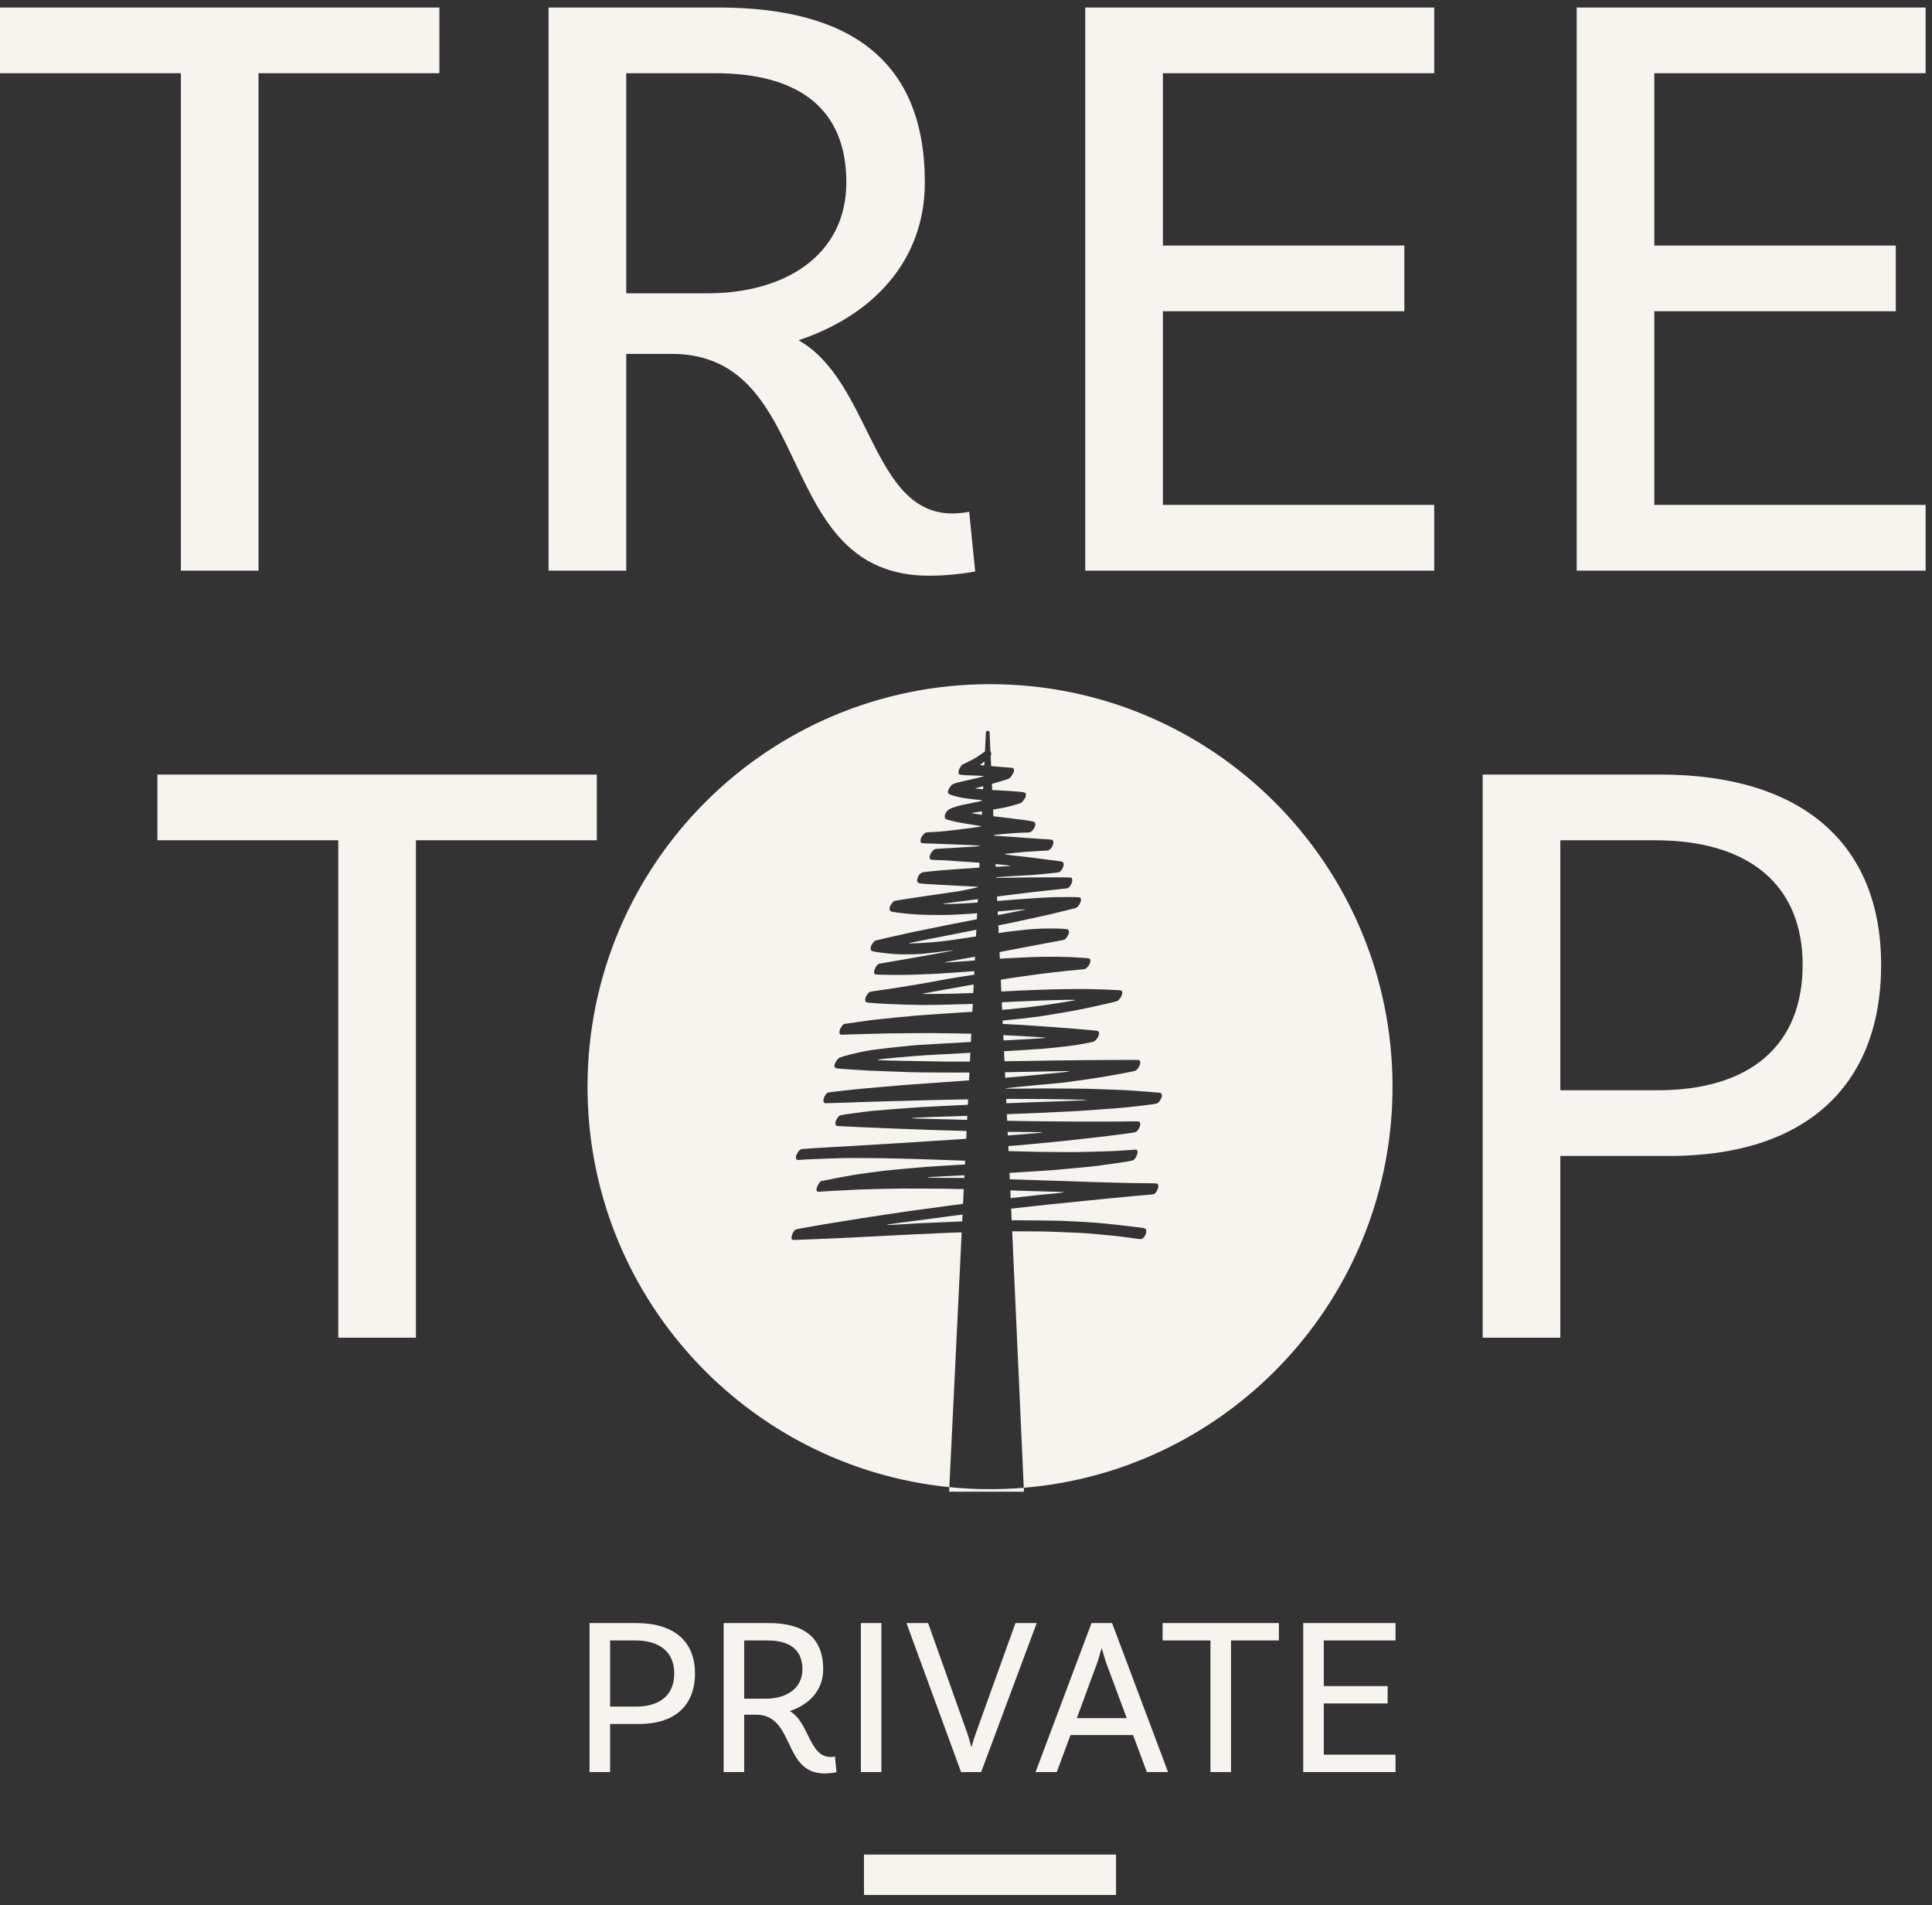 <svg width="72" height="71" viewBox="0 0 72 71" fill="none" xmlns="http://www.w3.org/2000/svg">
<rect x="0" y="0" width="72" height="71" fill="#333333" stroke="none"/>
<g clip-path="url(#clip0_21_1032)">
<path fill-rule="evenodd" clip-rule="evenodd" d="M32.198 70.617V69.112H41.592V70.617H32.198ZM25.127 62.362C25.127 61.579 24.605 61.133 23.671 61.133H22.737V63.599H23.696C24.613 63.599 25.127 63.152 25.127 62.362ZM25.9 62.362C25.9 63.565 25.143 64.246 23.814 64.246H22.737V66.038H21.971V60.486H23.721C25.109 60.486 25.9 61.159 25.9 62.362ZM28.532 63.304C29.315 63.304 29.904 62.917 29.904 62.21C29.904 61.495 29.449 61.133 28.608 61.133H27.733V63.304H28.532ZM31.174 66.046C31.174 66.046 30.964 66.089 30.72 66.089C29.164 66.089 29.626 63.901 28.179 63.901H27.733V66.038H26.968V60.485H28.642C29.937 60.485 30.678 61.007 30.678 62.21C30.678 62.984 30.165 63.523 29.433 63.766C30.148 64.17 30.156 65.475 30.947 65.475C31.048 65.475 31.116 65.457 31.116 65.457L31.174 66.046ZM32.082 66.038V60.486H32.847V66.038H32.082ZM36.018 64.507C36.077 64.667 36.136 64.869 36.195 65.087H36.212C36.27 64.869 36.329 64.692 36.397 64.507L37.844 60.485H38.635L36.565 66.038H35.816L33.781 60.485H34.588L36.018 64.507ZM41.99 64.028L41.242 62.017C41.183 61.857 41.124 61.655 41.065 61.436H41.048C40.989 61.655 40.93 61.857 40.871 62.017L40.131 64.028H41.99ZM42.226 64.658H39.895L39.382 66.038H38.592L40.678 60.485H41.444L43.53 66.038H42.739L42.226 64.658ZM45.11 61.133H43.327V60.485H47.66V61.133H45.876V66.038H45.11V61.133ZM49.333 61.133V62.833H51.713V63.481H49.333V65.39H52.008V66.038H48.567V60.485H52.008V61.133H49.333ZM0 0.28H16.375V2.728H9.634V21.265H6.741V2.728H0V0.28ZM26.358 10.931C29.315 10.931 31.541 9.469 31.541 6.798C31.541 4.095 29.824 2.728 26.644 2.728H23.338V10.931H26.358ZM36.342 21.296C36.342 21.296 35.547 21.455 34.624 21.455C28.743 21.455 30.491 13.188 25.022 13.188H23.338V21.265H20.444V0.28H26.771C31.667 0.28 34.466 2.251 34.466 6.798C34.466 9.723 32.526 11.758 29.76 12.68C32.463 14.206 32.494 19.134 35.483 19.134C35.865 19.134 36.119 19.07 36.119 19.07L36.342 21.296ZM43.338 2.728V9.15H52.336V11.599H43.338V18.816H53.449V21.265H40.444V0.28H53.449V2.728H43.338ZM61.652 2.728V9.15H70.65V11.599H61.652V18.816H71.763V21.265H58.759V0.28H71.763V2.728H61.652ZM12.607 31.314H5.866V28.866H22.241V31.314H15.5V49.85H12.607V31.314ZM67.179 35.956C67.179 32.999 65.207 31.314 61.678 31.314H58.149V40.63H61.773C65.239 40.63 67.179 38.944 67.179 35.956ZM70.104 35.956C70.104 40.502 67.243 43.078 62.219 43.078H58.149V49.85H55.255V28.865H61.869C67.116 28.865 70.104 31.409 70.104 35.956Z" fill="#F7F4EF"/>
<path fill-rule="evenodd" clip-rule="evenodd" d="M35.379 55.42C27.807 54.66 21.895 48.269 21.895 40.496C21.895 32.212 28.611 25.496 36.895 25.496C45.179 25.496 51.895 32.212 51.895 40.496C51.895 48.356 45.849 54.805 38.153 55.444L38.16 55.59H35.371L35.379 55.42ZM35.379 55.42C35.877 55.471 36.383 55.496 36.895 55.496C37.319 55.496 37.739 55.478 38.153 55.444L37.721 45.886C38.004 45.886 38.348 45.887 38.736 45.89C39.088 45.894 39.922 45.93 40.23 45.944C40.538 45.958 41.36 46.035 41.648 46.067C41.934 46.099 42.424 46.176 42.487 46.179C42.549 46.182 42.617 46.147 42.676 46.039C42.734 45.93 42.724 45.851 42.703 45.808C42.681 45.766 42.574 45.76 42.423 45.737C42.271 45.714 41.241 45.598 40.83 45.566C40.418 45.534 39.829 45.507 39.581 45.496C39.334 45.486 38.052 45.474 37.844 45.475C37.816 45.476 37.767 45.476 37.702 45.477L37.683 45.042C37.696 45.041 37.707 45.039 37.716 45.038C37.961 45.008 38.974 44.899 39.191 44.876C39.408 44.853 40.84 44.708 40.991 44.694C41.144 44.68 42.174 44.58 42.313 44.566C42.45 44.552 42.906 44.521 42.986 44.504C43.049 44.49 43.132 44.384 43.158 44.268C43.186 44.153 43.144 44.113 43.107 44.104C43.07 44.095 42.41 44.092 42.187 44.088C41.964 44.085 40.808 44.054 40.571 44.045C40.334 44.036 39.253 44.001 39.098 43.995C38.949 43.99 37.913 43.956 37.633 43.948L37.622 43.709C37.652 43.708 37.678 43.706 37.699 43.705C38 43.685 38.838 43.635 39.131 43.614C39.422 43.592 40.58 43.486 40.92 43.443C41.261 43.4 42.112 43.281 42.216 43.243C42.319 43.206 42.382 43.02 42.393 42.956C42.403 42.892 42.371 42.844 42.332 42.842C42.292 42.84 41.863 42.878 41.544 42.894C41.353 42.904 40.437 42.929 40.164 42.933C39.891 42.936 38.999 42.931 38.754 42.926C38.584 42.924 37.979 42.908 37.586 42.898L37.577 42.709C37.715 42.7 37.818 42.692 37.859 42.689C38.057 42.673 39.364 42.55 39.64 42.52C39.916 42.489 40.966 42.373 41.181 42.347C41.394 42.32 42.25 42.215 42.311 42.193C42.371 42.172 42.435 42.097 42.478 41.977C42.521 41.858 42.471 41.799 42.435 41.792C42.4 41.785 41.934 41.792 41.576 41.796C41.217 41.799 40.26 41.796 40.041 41.796C39.822 41.796 38.678 41.787 38.438 41.783C38.318 41.782 37.923 41.774 37.534 41.767L37.523 41.522C38.03 41.503 38.678 41.478 38.843 41.469C39.107 41.456 39.992 41.416 40.242 41.398C40.494 41.38 41.555 41.309 41.881 41.277C42.207 41.245 43.005 41.157 43.107 41.124C43.209 41.09 43.279 40.941 43.296 40.867C43.315 40.795 43.28 40.732 43.225 40.721C43.17 40.711 42.06 40.632 41.895 40.624C41.729 40.618 40.605 40.574 40.437 40.572C40.269 40.568 39.112 40.561 38.89 40.561C38.691 40.561 37.697 40.577 37.48 40.567L37.48 40.554C37.764 40.514 39.436 40.368 39.631 40.345C39.845 40.32 40.838 40.179 41.134 40.126C41.43 40.072 42.234 39.938 42.313 39.901C42.391 39.863 42.462 39.751 42.489 39.652C42.515 39.551 42.469 39.514 42.446 39.505C42.423 39.497 42.006 39.499 41.778 39.499C41.551 39.499 39.559 39.513 39.246 39.521C38.995 39.528 37.993 39.541 37.434 39.549L37.417 39.175C37.423 39.174 37.429 39.174 37.435 39.174C37.696 39.159 38.511 39.111 38.808 39.087C39.107 39.063 39.585 39.016 39.848 38.981C40.11 38.947 40.694 38.844 40.764 38.814C40.833 38.783 40.912 38.687 40.948 38.576C40.984 38.465 40.931 38.422 40.89 38.414C40.851 38.406 40.424 38.369 40.257 38.355C40.09 38.342 39.373 38.283 39.201 38.272C39.028 38.259 38.271 38.206 38.092 38.195C37.985 38.189 37.659 38.172 37.371 38.158L37.365 38.032C37.758 37.997 38.376 37.931 38.78 37.872C39.259 37.801 40.005 37.671 40.365 37.597C40.725 37.523 41.548 37.341 41.63 37.306C41.711 37.271 41.792 37.148 41.818 37.05C41.846 36.953 41.799 36.908 41.742 36.902C41.684 36.895 40.83 36.862 40.6 36.859C40.373 36.857 39.645 36.859 39.462 36.864C39.279 36.867 38.286 36.902 38.134 36.908C38.042 36.913 37.659 36.933 37.316 36.951L37.297 36.511C37.353 36.501 37.399 36.493 37.432 36.488C37.667 36.447 38.578 36.32 38.77 36.294C38.963 36.268 39.641 36.193 39.797 36.176C39.953 36.159 40.38 36.124 40.412 36.117C40.444 36.11 40.56 36.049 40.617 35.899C40.673 35.747 40.603 35.716 40.545 35.71C40.489 35.703 40.047 35.672 39.829 35.664C39.611 35.656 39.173 35.651 38.817 35.656C38.461 35.662 37.642 35.705 37.504 35.712C37.466 35.715 37.375 35.721 37.261 35.728L37.25 35.48C37.412 35.449 37.545 35.423 37.599 35.413C37.773 35.38 38.646 35.215 38.729 35.198C38.812 35.18 39.616 35.037 39.643 35.028C39.672 35.018 39.735 34.988 39.801 34.857C39.866 34.726 39.824 34.659 39.794 34.637C39.765 34.615 39.442 34.604 39.329 34.602C39.216 34.599 38.881 34.599 38.574 34.617C38.266 34.636 37.703 34.704 37.576 34.72C37.534 34.725 37.393 34.746 37.218 34.772L37.205 34.486C37.438 34.44 37.642 34.399 37.718 34.383C37.917 34.342 38.881 34.133 39.102 34.082C39.322 34.031 40.046 33.853 40.073 33.844C40.102 33.837 40.179 33.803 40.248 33.661C40.323 33.505 40.269 33.453 40.221 33.44C40.172 33.426 39.533 33.428 39.309 33.433C39.085 33.437 38.207 33.492 37.928 33.515C37.864 33.52 37.508 33.549 37.164 33.577L37.156 33.41C37.22 33.402 37.269 33.395 37.295 33.392C37.453 33.37 38.308 33.266 38.456 33.248C38.604 33.231 39.591 33.125 39.674 33.116C39.757 33.107 39.852 33.116 39.928 32.931C40.004 32.744 39.929 32.709 39.896 32.7C39.863 32.692 38.478 32.697 38.373 32.698C38.284 32.698 37.389 32.716 37.124 32.709L37.124 32.691C37.399 32.663 38.369 32.616 38.481 32.608C38.613 32.599 39.367 32.526 39.453 32.508C39.54 32.489 39.633 32.333 39.641 32.221C39.647 32.139 39.588 32.112 39.559 32.104C39.53 32.096 38.587 31.98 38.429 31.957C38.271 31.934 37.442 31.857 37.438 31.828C37.437 31.816 38.148 31.752 38.254 31.741C38.36 31.73 39.038 31.701 39.067 31.692C39.096 31.683 39.177 31.637 39.229 31.51C39.281 31.383 39.246 31.327 39.222 31.304C39.198 31.281 38.925 31.272 38.841 31.267C38.757 31.262 37.796 31.192 37.677 31.184C37.585 31.178 37.218 31.156 37.053 31.141L37.052 31.115C37.171 31.1 37.386 31.081 37.44 31.076C37.515 31.069 37.81 31.042 38.017 31.033C38.186 31.026 38.309 31.029 38.367 31.019C38.448 31.006 38.532 30.898 38.57 30.802C38.607 30.705 38.571 30.656 38.546 30.633C38.52 30.611 38.193 30.562 38.087 30.548C37.982 30.533 37.406 30.465 37.316 30.454C37.278 30.45 37.156 30.435 37.021 30.418L37.01 30.17C37.154 30.146 37.321 30.117 37.427 30.096C37.607 30.06 37.984 29.955 38.047 29.92C38.117 29.882 38.228 29.728 38.232 29.641C38.238 29.554 38.22 29.536 38.09 29.515C37.964 29.496 37.183 29.45 36.976 29.439L36.966 29.212C37.192 29.147 37.541 29.045 37.598 29.015C37.669 28.978 37.778 28.818 37.791 28.715C37.8 28.654 37.76 28.627 37.735 28.619C37.711 28.61 37.599 28.606 37.512 28.598C37.426 28.592 37.026 28.557 36.961 28.552C36.955 28.551 36.947 28.551 36.936 28.55L36.919 28.162C36.938 28.138 36.946 28.114 36.941 28.077C36.937 28.047 36.926 28.023 36.911 28.004L36.88 27.308C36.88 27.308 36.88 27.23 36.808 27.233C36.741 27.236 36.74 27.309 36.74 27.309L36.707 28.002C36.629 28.057 36.509 28.147 36.341 28.252C36.168 28.358 35.915 28.464 35.868 28.492C35.821 28.521 35.742 28.658 35.729 28.71C35.717 28.761 35.706 28.847 35.765 28.865C35.824 28.883 35.984 28.887 36.058 28.892C36.133 28.897 36.66 28.906 36.658 28.927C36.656 28.949 35.872 29.113 35.756 29.145C35.64 29.177 35.513 29.201 35.447 29.275C35.382 29.348 35.312 29.471 35.331 29.546C35.351 29.621 35.635 29.68 35.824 29.723C36.013 29.765 36.617 29.815 36.617 29.835C36.617 29.854 35.881 29.979 35.636 30.056C35.392 30.132 35.32 30.174 35.252 30.285C35.184 30.396 35.205 30.482 35.237 30.514C35.27 30.546 35.532 30.607 35.684 30.64C35.833 30.673 36.53 30.772 36.572 30.794L36.572 30.797C36.519 30.82 35.517 30.941 35.252 30.97C34.978 31 34.594 31.011 34.519 31.022C34.444 31.033 34.314 31.205 34.306 31.303C34.299 31.401 34.316 31.425 34.446 31.428C34.576 31.432 35.328 31.457 35.54 31.468C35.752 31.478 36.535 31.5 36.534 31.525C36.531 31.549 34.957 31.624 34.868 31.637C34.779 31.649 34.686 31.791 34.665 31.851C34.644 31.91 34.613 32.022 34.706 32.036C34.799 32.05 34.953 32.048 35.078 32.054C35.172 32.058 36.015 32.115 36.506 32.15L36.497 32.334C36.121 32.358 35.293 32.414 35.121 32.43C34.918 32.449 34.417 32.496 34.369 32.512C34.321 32.528 34.246 32.581 34.198 32.714C34.148 32.852 34.195 32.899 34.285 32.919C34.421 32.948 35.256 32.979 35.466 32.996C35.67 33.011 36.42 33.038 36.462 33.053L36.462 33.056C36.423 33.077 35.822 33.2 35.685 33.219C35.545 33.238 34.802 33.347 34.592 33.378C34.381 33.41 33.41 33.553 33.338 33.572C33.264 33.592 33.171 33.766 33.161 33.797C33.15 33.829 33.127 33.941 33.224 33.972C33.323 34.002 33.883 34.058 33.883 34.058C34.231 34.094 34.918 34.108 35.406 34.094C35.661 34.086 36.069 34.059 36.415 34.033L36.404 34.259C36.072 34.324 35.662 34.402 35.526 34.428C35.309 34.471 34.242 34.687 34.009 34.736C33.776 34.787 32.672 35.034 32.626 35.052C32.579 35.07 32.483 35.187 32.46 35.261C32.437 35.336 32.43 35.41 32.504 35.443C32.579 35.475 33.117 35.543 33.373 35.556C33.627 35.572 34.086 35.566 34.337 35.548C34.588 35.529 35.553 35.402 35.553 35.414C35.553 35.427 33.955 35.707 33.783 35.739C33.61 35.771 32.797 35.903 32.766 35.913C32.736 35.924 32.7 35.946 32.649 36.02C32.597 36.095 32.572 36.201 32.574 36.227C32.576 36.254 32.578 36.311 32.65 36.318C32.724 36.325 33.136 36.33 33.501 36.332C33.867 36.334 34.569 36.304 34.838 36.292C35.107 36.279 36.095 36.207 36.261 36.195C36.274 36.194 36.291 36.193 36.31 36.191L36.304 36.323C35.972 36.374 35.341 36.473 35.044 36.531C34.634 36.611 33.788 36.755 33.361 36.82C33.029 36.872 32.467 36.946 32.417 36.962C32.367 36.977 32.269 37.116 32.25 37.199C32.23 37.28 32.251 37.341 32.299 37.355C32.347 37.37 32.73 37.395 32.975 37.409C33.221 37.423 34.042 37.45 34.434 37.452C34.825 37.453 35.788 37.429 36.103 37.416C36.145 37.415 36.195 37.413 36.251 37.41L36.237 37.706C36.123 37.713 36.029 37.719 35.97 37.722C35.696 37.739 34.446 37.822 34.169 37.845C33.893 37.869 32.809 37.974 32.583 38.002C32.357 38.031 31.529 38.145 31.469 38.158C31.408 38.17 31.35 38.274 31.313 38.341C31.278 38.409 31.274 38.516 31.307 38.542C31.338 38.569 31.373 38.557 31.52 38.553C31.668 38.55 32.88 38.516 33.082 38.511C33.283 38.505 34.489 38.5 34.712 38.5C34.934 38.5 35.961 38.516 36.145 38.521C36.157 38.522 36.175 38.522 36.197 38.523L36.182 38.831C36.116 38.834 36.065 38.837 36.034 38.838C35.833 38.847 34.578 38.919 34.282 38.938C33.986 38.959 32.934 39.065 32.442 39.138C31.95 39.211 31.345 39.387 31.291 39.413C31.236 39.437 31.154 39.546 31.12 39.623C31.085 39.7 31.084 39.785 31.157 39.808C31.23 39.831 32.209 39.885 32.42 39.899C32.633 39.913 33.729 39.945 33.961 39.956C34.192 39.967 35.389 39.97 35.606 39.97C35.687 39.97 35.892 39.969 36.127 39.968L36.113 40.262C35.972 40.272 35.859 40.28 35.8 40.284C35.555 40.302 34.011 40.411 33.767 40.429C33.523 40.447 32.164 40.566 32.011 40.582C31.858 40.597 30.902 40.698 30.854 40.715C30.805 40.734 30.721 40.839 30.695 40.952C30.67 41.067 30.708 41.11 30.758 41.113C30.807 41.117 32.206 41.067 32.471 41.058C32.736 41.049 33.939 41.017 34.135 41.012C34.331 41.006 35.666 40.972 35.895 40.971C35.932 40.97 35.996 40.97 36.079 40.969L36.069 41.17C35.724 41.187 34.578 41.242 34.305 41.259C34.003 41.279 32.818 41.368 32.528 41.396C32.237 41.425 31.394 41.541 31.321 41.56C31.248 41.58 31.16 41.722 31.14 41.803C31.118 41.883 31.141 41.955 31.201 41.962C31.262 41.969 32.663 42.032 32.955 42.042C33.247 42.053 34.415 42.101 34.613 42.106C34.774 42.11 35.605 42.134 36.022 42.147L36.008 42.438C35.98 42.44 35.957 42.441 35.939 42.443C35.677 42.463 34.356 42.546 34.12 42.562C33.883 42.579 32.637 42.655 32.355 42.671C32.074 42.687 31.066 42.745 30.861 42.757C30.656 42.769 29.979 42.808 29.882 42.819C29.786 42.83 29.688 43.002 29.669 43.072C29.649 43.142 29.665 43.216 29.712 43.224C29.758 43.231 29.927 43.218 30.053 43.208C30.18 43.197 30.97 43.172 31.248 43.162C31.526 43.15 32.485 43.158 32.864 43.162C33.244 43.165 34.421 43.199 34.742 43.212C34.974 43.22 35.572 43.24 35.968 43.254L35.961 43.396C35.627 43.416 34.839 43.461 34.493 43.487C34.118 43.516 33.096 43.609 32.856 43.641C32.615 43.673 32.025 43.749 31.781 43.791C31.537 43.832 30.677 43.994 30.607 44.013C30.538 44.033 30.444 44.225 30.431 44.293C30.419 44.36 30.428 44.423 30.535 44.411C30.642 44.398 31.831 44.337 32.06 44.327C32.29 44.316 33.306 44.295 33.622 44.293C33.938 44.291 34.911 44.297 35.168 44.299C35.291 44.3 35.604 44.306 35.917 44.312L35.89 44.864C35.691 44.889 35.517 44.911 35.416 44.924C35.109 44.964 34.063 45.107 33.847 45.138C33.631 45.169 32.316 45.364 32.089 45.402C31.863 45.439 30.845 45.602 30.686 45.63C30.527 45.659 29.735 45.796 29.686 45.808C29.638 45.821 29.581 45.873 29.545 45.953C29.509 46.033 29.483 46.132 29.503 46.169C29.529 46.217 29.565 46.212 29.67 46.206C29.776 46.201 30.794 46.161 31.098 46.149C31.402 46.136 32.473 46.081 32.646 46.072C32.818 46.063 33.9 46.005 34.118 45.997C34.335 45.991 35.339 45.938 35.677 45.93C35.722 45.928 35.777 45.927 35.839 45.925L35.379 55.42ZM35.859 45.517C35.509 45.53 34.422 45.578 34.255 45.586C34.073 45.595 33.041 45.665 33.043 45.646C33.045 45.627 33.995 45.511 34.223 45.478C34.451 45.447 35.549 45.301 35.813 45.268C35.828 45.266 35.848 45.264 35.871 45.261L35.859 45.517ZM35.937 43.9C35.892 43.899 35.858 43.898 35.838 43.897C35.649 43.893 34.549 43.899 34.549 43.882C34.549 43.864 35.671 43.808 35.904 43.798C35.915 43.797 35.927 43.797 35.942 43.796L35.937 43.9ZM36.042 41.734C35.76 41.726 35.469 41.717 35.348 41.714C35.112 41.706 33.98 41.691 33.98 41.668C33.98 41.644 35.355 41.605 35.558 41.6C35.638 41.598 35.831 41.59 36.049 41.582L36.042 41.734ZM36.147 39.561C35.79 39.562 35.456 39.563 35.353 39.562C35.139 39.559 33.92 39.54 33.727 39.535C33.535 39.529 32.703 39.521 32.703 39.494C32.703 39.468 34.003 39.355 34.602 39.318C34.856 39.302 35.855 39.251 36.051 39.24C36.077 39.239 36.115 39.237 36.163 39.234L36.147 39.561ZM36.271 37.005C35.962 37.017 35.622 37.028 35.507 37.031C35.31 37.035 34.376 37.05 34.376 37.037C34.376 37.023 35.892 36.759 36.074 36.724C36.113 36.717 36.189 36.703 36.286 36.686L36.271 37.005ZM36.33 35.793C36.039 35.815 35.198 35.878 35.198 35.866C35.198 35.852 36.181 35.682 36.297 35.66C36.305 35.659 36.319 35.656 36.336 35.653L36.33 35.793ZM36.373 34.898C36.319 34.906 36.278 34.912 36.255 34.916C36.095 34.941 35.252 35.072 34.821 35.109C34.476 35.139 33.864 35.169 33.864 35.153C33.864 35.139 34.886 34.945 35.032 34.916C35.178 34.886 36.078 34.71 36.251 34.675C36.277 34.67 36.324 34.66 36.385 34.648L36.373 34.898ZM36.434 33.635C35.884 33.677 35.128 33.703 35.128 33.688C35.128 33.672 35.943 33.574 36.047 33.56C36.085 33.554 36.246 33.533 36.44 33.507L36.434 33.635ZM36.593 30.363C36.583 30.361 36.575 30.36 36.569 30.36C36.487 30.347 36.197 30.308 36.197 30.302C36.199 30.297 36.425 30.261 36.599 30.235L36.593 30.363ZM36.639 29.413C36.479 29.398 36.334 29.383 36.334 29.379C36.334 29.375 36.508 29.333 36.644 29.299L36.639 29.413ZM36.681 28.528C36.594 28.52 36.52 28.511 36.52 28.506C36.52 28.501 36.607 28.44 36.689 28.377L36.681 28.528ZM37.101 32.2C37.352 32.225 37.665 32.258 37.665 32.268C37.665 32.276 37.38 32.291 37.106 32.304L37.101 32.2ZM37.181 33.969C37.522 33.938 38.22 33.875 38.22 33.89C38.22 33.903 37.602 34.022 37.188 34.103L37.181 33.969ZM37.334 37.351C37.397 37.348 37.449 37.345 37.488 37.343C37.739 37.328 38.795 37.286 39.027 37.278C39.259 37.272 40.071 37.246 40.071 37.268C40.071 37.289 38.958 37.462 38.424 37.523C38.162 37.553 37.876 37.587 37.565 37.615C37.511 37.62 37.436 37.627 37.347 37.633L37.334 37.351ZM37.39 38.575C37.546 38.583 37.665 38.588 37.706 38.591C37.856 38.6 38.967 38.656 38.967 38.675C38.967 38.693 37.747 38.755 37.547 38.765C37.517 38.767 37.465 38.77 37.399 38.773L37.39 38.575ZM37.453 39.957C37.837 39.951 38.415 39.941 38.546 39.938C38.728 39.935 39.861 39.904 39.859 39.924C39.857 39.944 39.086 40.008 38.925 40.028C38.766 40.047 37.667 40.148 37.462 40.165L37.453 39.957ZM37.498 40.953C37.53 40.953 37.556 40.953 37.574 40.952C37.788 40.951 38.963 40.956 39.142 40.96C39.323 40.964 40.517 40.977 40.515 40.992C40.514 41.006 39.694 41.031 39.544 41.038C39.394 41.045 38.318 41.081 38.125 41.09C38.056 41.093 37.806 41.103 37.505 41.114L37.498 40.953ZM37.553 42.18C37.587 42.181 37.612 42.181 37.626 42.181C37.751 42.181 38.867 42.184 38.864 42.201C38.863 42.216 37.931 42.281 37.726 42.302C37.694 42.305 37.636 42.31 37.559 42.317L37.553 42.18ZM37.652 44.361C37.941 44.371 38.199 44.379 38.269 44.382C38.437 44.39 39.656 44.413 39.656 44.43C39.656 44.449 38.942 44.507 38.786 44.525C38.685 44.537 38.138 44.596 37.665 44.649L37.652 44.361Z" fill="#F7F4EF"/>
</g>
<defs>
<clipPath id="clip0_21_1032">
<rect width="72" height="71" fill="white"/>
</clipPath>
</defs>
</svg>
